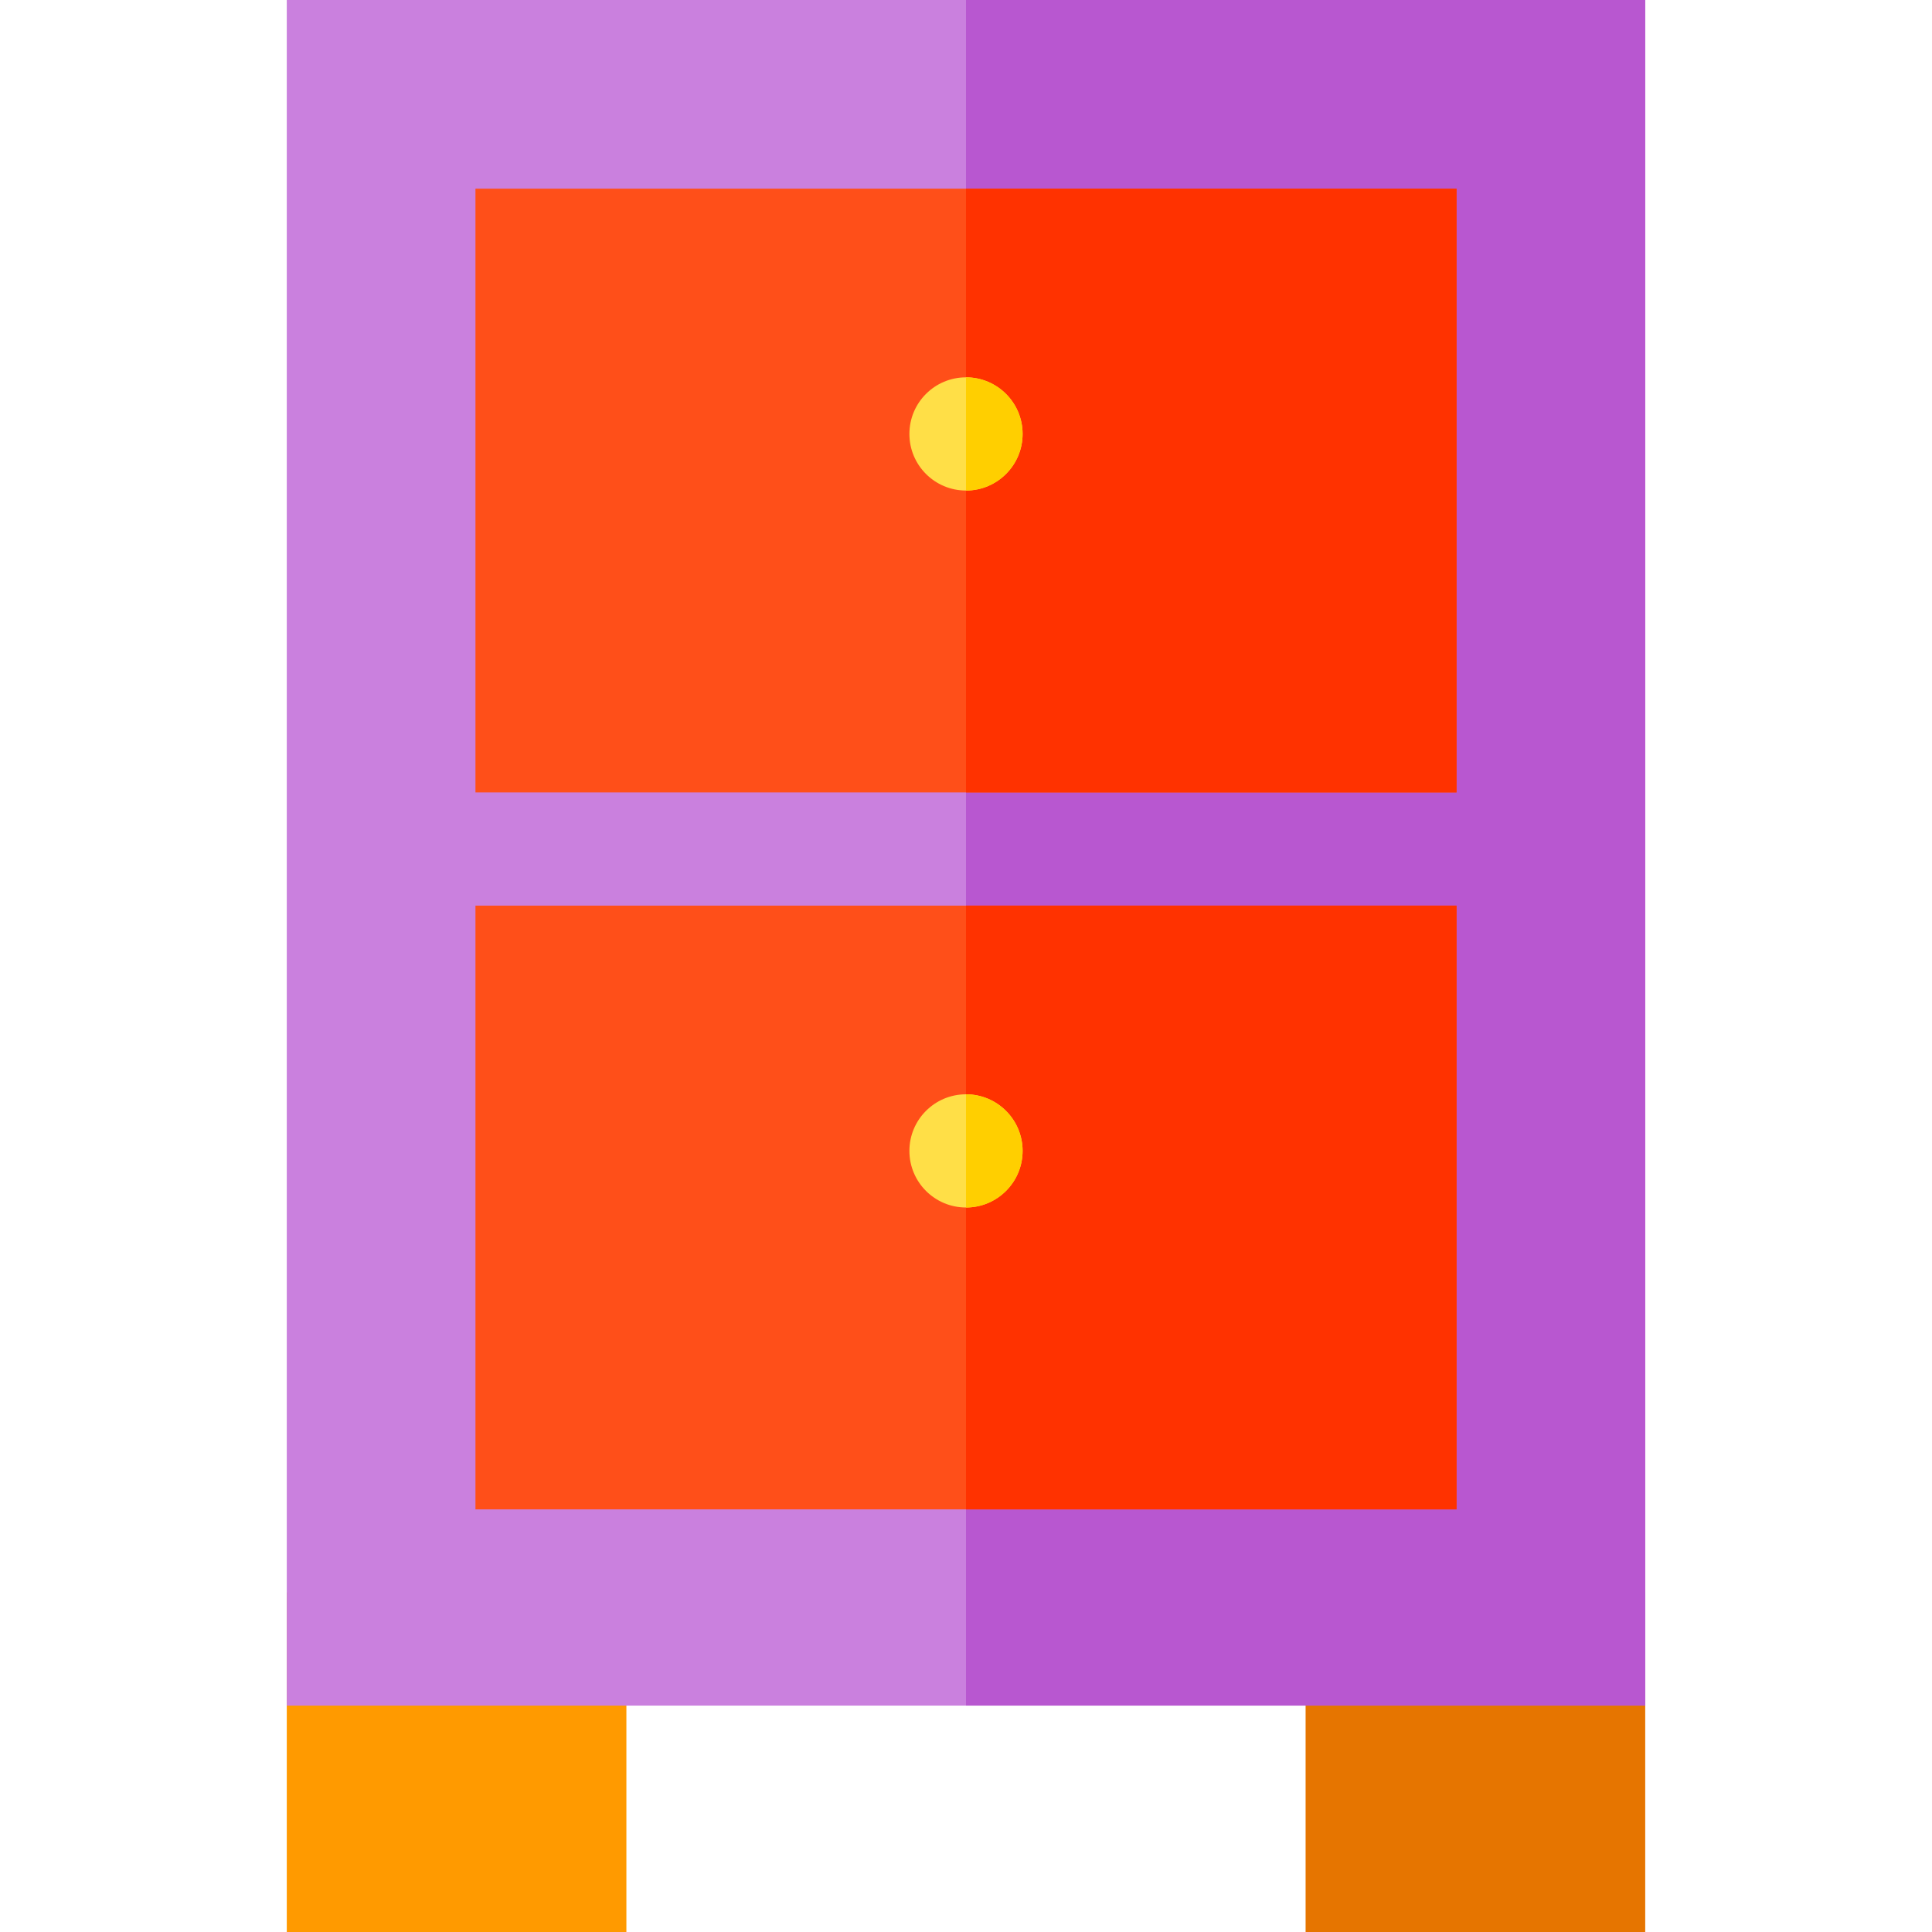 <?xml version="1.0" encoding="iso-8859-1"?>
<!-- Generator: Adobe Illustrator 19.0.0, SVG Export Plug-In . SVG Version: 6.00 Build 0)  -->
<svg version="1.1" id="Capa_1" xmlns="http://www.w3.org/2000/svg" xmlns:xlink="http://www.w3.org/1999/xlink" x="0px" y="0px"
	 viewBox="0 0 512 512" style="enable-background:new 0 0 512 512;" xml:space="preserve">
<path style="fill:#FF9A00;" d="M166,512H76v-90h90V512z"/>
<path style="fill:#E67500;" d="M436,512h-90v-90h90V512z"/>
<path style="fill:#CA80DE;" d="M436,452H76V0h360V452z"/>
<rect x="256" style="fill:#B857D0;" width="180" height="452"/>
<path style="fill:#FF4F19;" d="M386,400H126V240h260V400z"/>
<rect x="256" y="240" style="fill:#FF3200;" width="130" height="160"/>
<circle style="fill:#FFDF47;" cx="256" cy="305" r="15"/>
<path style="fill:#FFCF00;" d="M256,290v30c8.284,0,15-6.716,15-15S264.284,290,256,290z"/>
<path style="fill:#FF4F19;" d="M386,210H126V50h260V210z"/>
<rect x="256" y="50" style="fill:#FF3200;" width="130" height="160"/>
<circle style="fill:#FFDF47;" cx="256" cy="115" r="15"/>
<path style="fill:#FFCF00;" d="M256,100v30c8.284,0,15-6.716,15-15S264.284,100,256,100z"/>
<g>
</g>
<g>
</g>
<g>
</g>
<g>
</g>
<g>
</g>
<g>
</g>
<g>
</g>
<g>
</g>
<g>
</g>
<g>
</g>
<g>
</g>
<g>
</g>
<g>
</g>
<g>
</g>
<g>
</g>
</svg>
